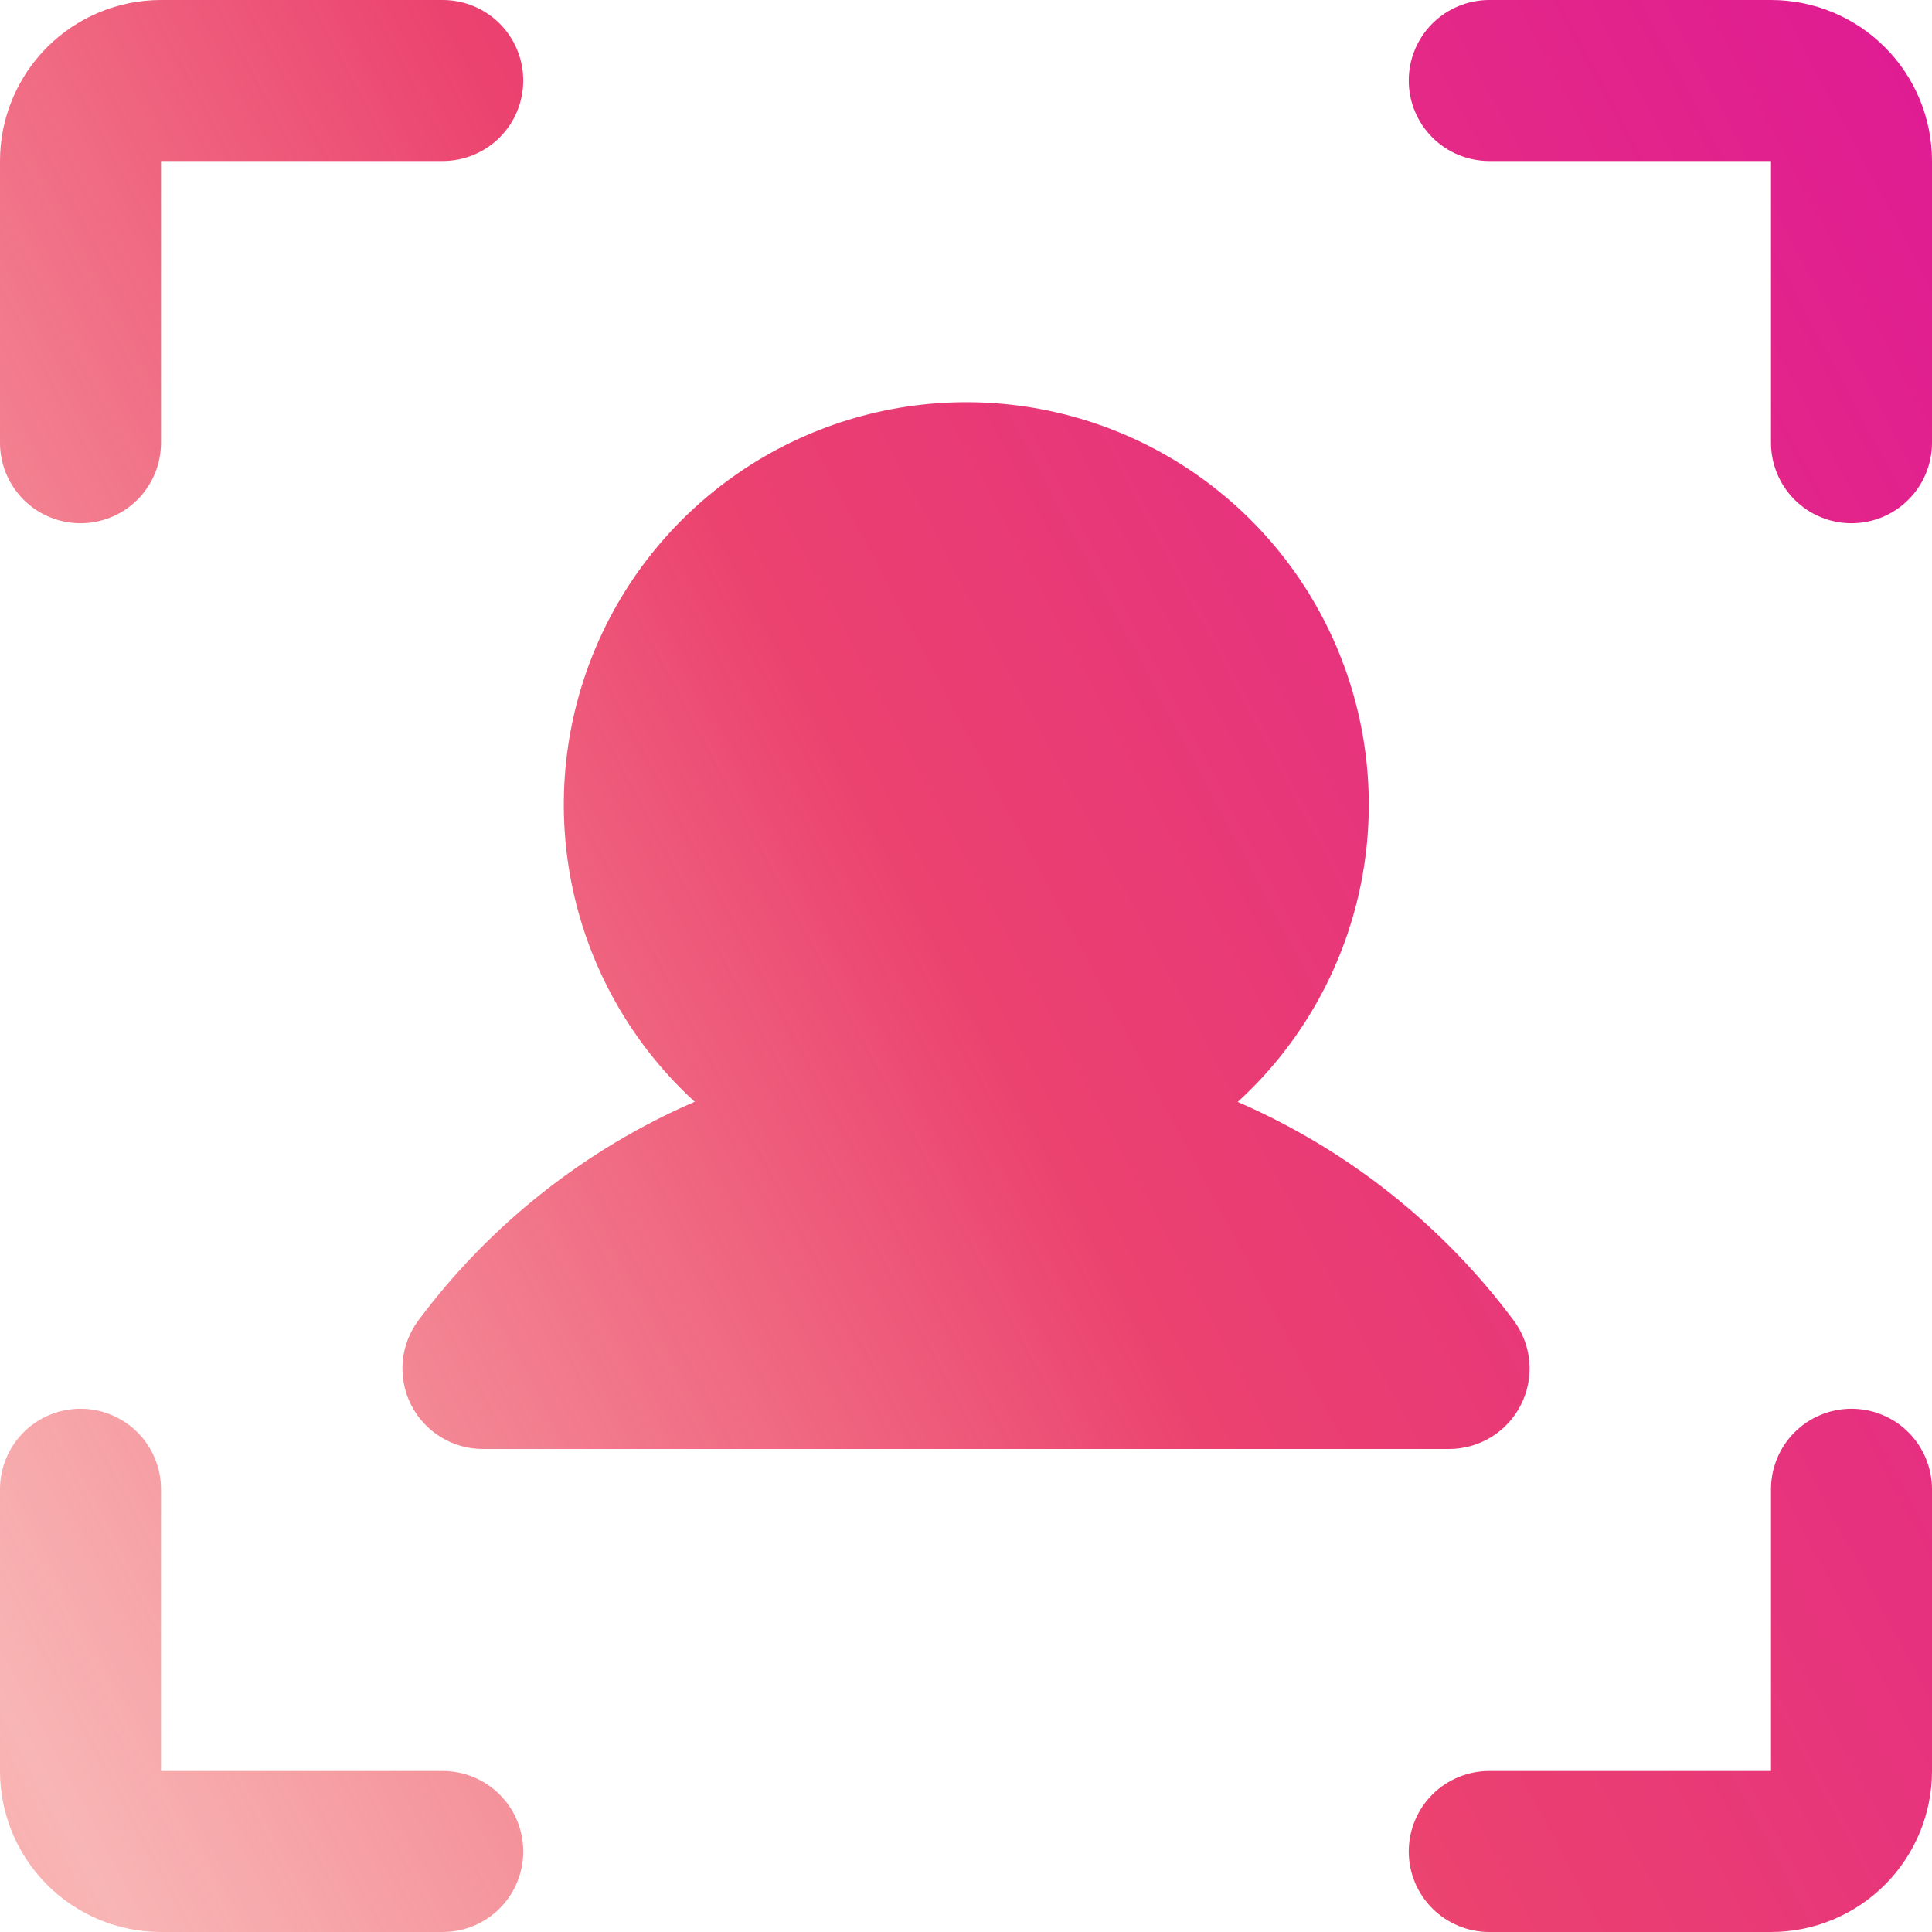 <svg width="130" height="130" viewBox="0 0 130 130" fill="none" xmlns="http://www.w3.org/2000/svg">
<path d="M130 10.833V29.792C130 31.228 129.429 32.606 128.413 33.622C127.398 34.638 126.02 35.208 124.583 35.208C123.147 35.208 121.769 34.638 120.753 33.622C119.737 32.606 119.167 31.228 119.167 29.792V10.833H100.208C98.772 10.833 97.394 10.263 96.378 9.247C95.362 8.231 94.792 6.853 94.792 5.417C94.792 3.98 95.362 2.602 96.378 1.587C97.394 0.571 98.772 0 100.208 0H119.167C122.04 0 124.795 1.141 126.827 3.173C128.859 5.205 130 7.96 130 10.833ZM124.583 94.792C123.147 94.792 121.769 95.362 120.753 96.378C119.737 97.394 119.167 98.772 119.167 100.208V119.167H100.208C98.772 119.167 97.394 119.737 96.378 120.753C95.362 121.769 94.792 123.147 94.792 124.583C94.792 126.02 95.362 127.398 96.378 128.413C97.394 129.429 98.772 130 100.208 130H119.167C122.04 130 124.795 128.859 126.827 126.827C128.859 124.795 130 122.04 130 119.167V100.208C130 98.772 129.429 97.394 128.413 96.378C127.398 95.362 126.02 94.792 124.583 94.792ZM29.792 119.167H10.833V100.208C10.833 98.772 10.263 97.394 9.247 96.378C8.231 95.362 6.853 94.792 5.417 94.792C3.98 94.792 2.602 95.362 1.587 96.378C0.571 97.394 0 98.772 0 100.208V119.167C0 122.04 1.141 124.795 3.173 126.827C5.205 128.859 7.96 130 10.833 130H29.792C31.228 130 32.606 129.429 33.622 128.413C34.638 127.398 35.208 126.02 35.208 124.583C35.208 123.147 34.638 121.769 33.622 120.753C32.606 119.737 31.228 119.167 29.792 119.167ZM5.417 35.208C6.853 35.208 8.231 34.638 9.247 33.622C10.263 32.606 10.833 31.228 10.833 29.792V10.833H29.792C31.228 10.833 32.606 10.263 33.622 9.247C34.638 8.231 35.208 6.853 35.208 5.417C35.208 3.98 34.638 2.602 33.622 1.587C32.606 0.571 31.228 0 29.792 0H10.833C7.96 0 5.205 1.141 3.173 3.173C1.141 5.205 0 7.96 0 10.833V29.792C0 31.228 0.571 32.606 1.587 33.622C2.602 34.638 3.98 35.208 5.417 35.208ZM46.719 74.147C39.361 77.339 32.965 82.4 28.167 88.827C27.561 89.631 27.192 90.589 27.101 91.592C27.009 92.595 27.199 93.603 27.649 94.504C28.099 95.405 28.792 96.163 29.649 96.692C30.506 97.221 31.493 97.501 32.5 97.5H97.5C98.507 97.501 99.495 97.221 100.351 96.692C101.208 96.163 101.901 95.405 102.351 94.504C102.801 93.603 102.991 92.595 102.899 91.592C102.808 90.589 102.439 89.631 101.833 88.827C97.035 82.4 90.639 77.339 83.281 74.147C87.315 70.465 90.14 65.649 91.388 60.332C92.635 55.015 92.246 49.445 90.271 44.353C88.296 39.261 84.828 34.885 80.322 31.8C75.816 28.714 70.482 27.063 65.02 27.063C59.559 27.063 54.225 28.714 49.719 31.8C45.212 34.885 41.744 39.261 39.77 44.353C37.795 49.445 37.406 55.015 38.653 60.332C39.9 65.649 42.726 70.465 46.759 74.147H46.719Z" fill="url(#paint0_linear_322_116)"/>
<defs>
<linearGradient id="paint0_linear_322_116" x1="-136.161" y1="271.777" x2="186.744" y2="100.208" gradientUnits="userSpaceOnUse">
<stop stop-color="#FFCD01"/>
<stop offset="0.281" stop-color="#F87F39"/>
<stop offset="0.531" stop-color="#F05A5A" stop-opacity="0.45"/>
<stop offset="0.75" stop-color="#EB426F"/>
<stop offset="1" stop-color="#DF1995"/>
</linearGradient>
</defs>
</svg>
